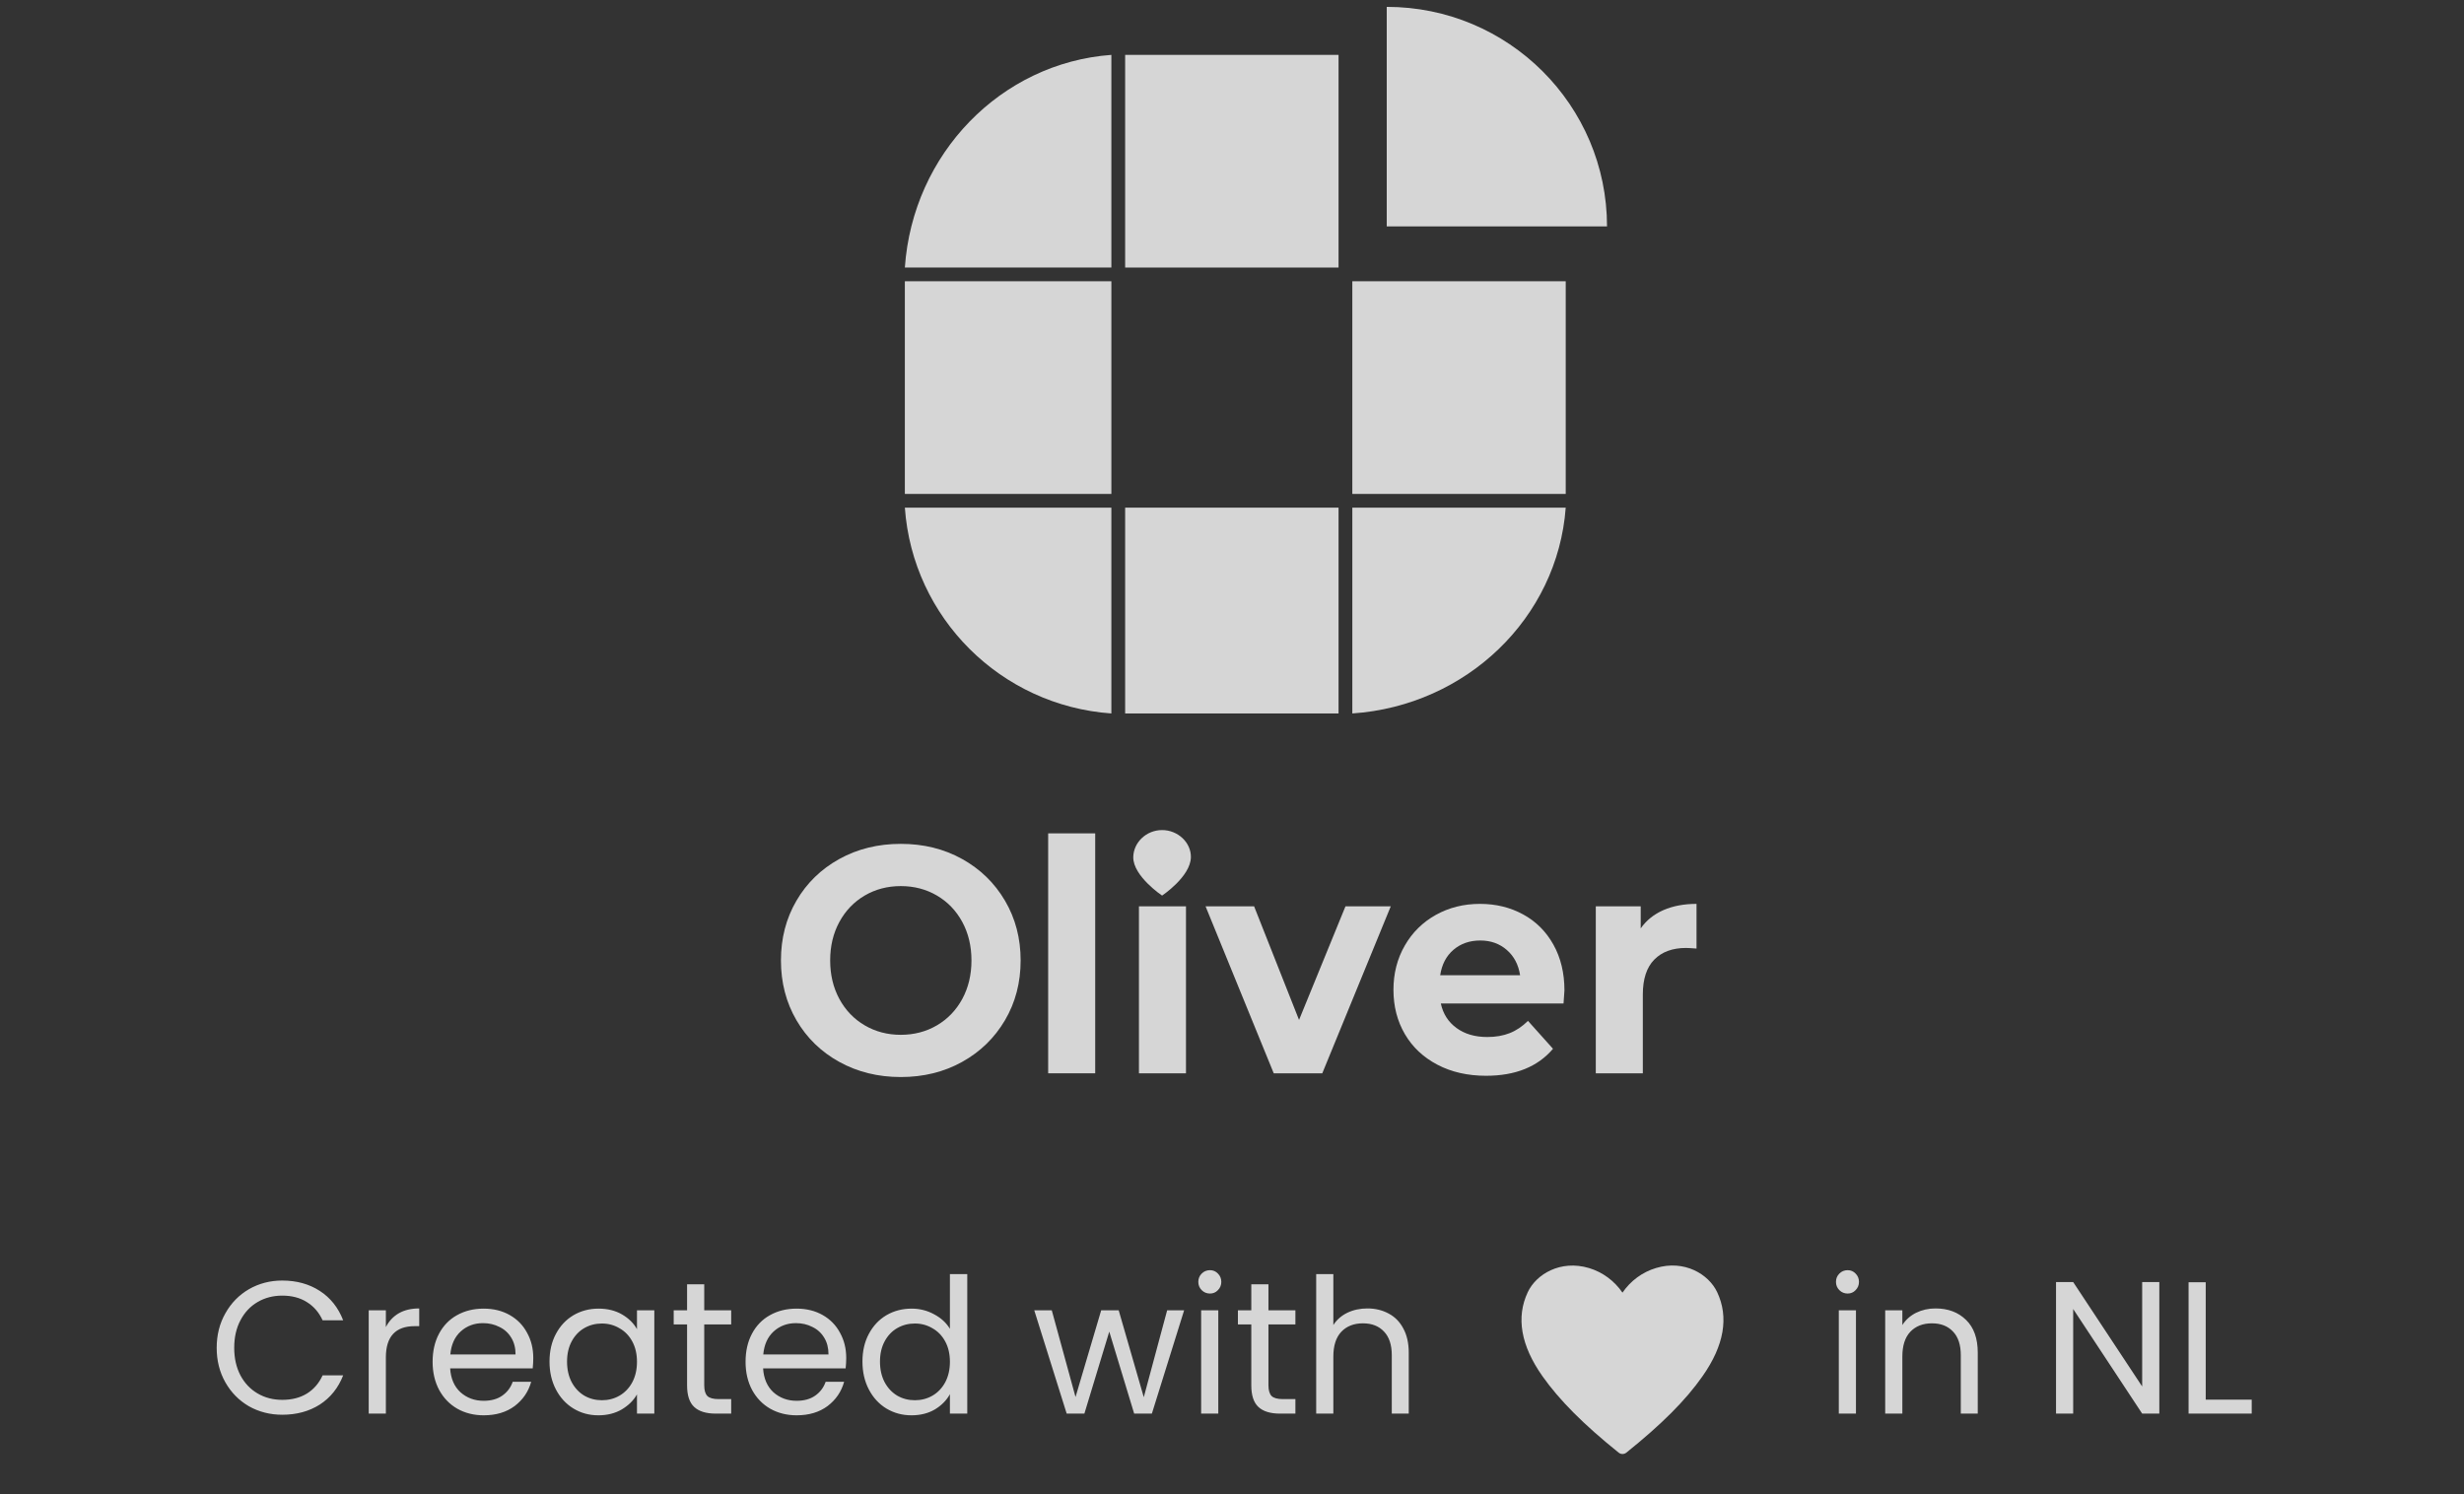<svg width="183" height="111" viewBox="0 0 183 111" fill="none" xmlns="http://www.w3.org/2000/svg">
<rect x="0" y="0" width="183" height="111" fill="#333333" stroke="none"/>
<g opacity="0.8">
<path d="M127.532 95.976C126.904 94.642 125.094 93.55 122.989 94.186C121.983 94.487 121.106 95.131 120.5 96.014C119.894 95.131 119.016 94.487 118.01 94.186C115.901 93.56 114.096 94.642 113.468 95.976C112.586 97.843 112.952 99.943 114.555 102.218C115.812 103.998 117.607 105.802 120.214 107.897C120.296 107.964 120.398 108 120.502 108C120.607 108 120.708 107.964 120.791 107.897C123.393 105.807 125.193 104.017 126.449 102.218C128.048 99.943 128.414 97.843 127.532 95.976Z" fill="white"/>
<path d="M16.093 100.114C16.093 99.162 16.308 98.308 16.737 97.552C17.166 96.787 17.75 96.189 18.487 95.76C19.234 95.331 20.06 95.116 20.965 95.116C22.029 95.116 22.958 95.373 23.751 95.886C24.544 96.399 25.123 97.127 25.487 98.07H23.961C23.691 97.482 23.299 97.029 22.785 96.712C22.281 96.395 21.674 96.236 20.965 96.236C20.284 96.236 19.672 96.395 19.131 96.712C18.59 97.029 18.165 97.482 17.857 98.07C17.549 98.649 17.395 99.33 17.395 100.114C17.395 100.889 17.549 101.57 17.857 102.158C18.165 102.737 18.59 103.185 19.131 103.502C19.672 103.819 20.284 103.978 20.965 103.978C21.674 103.978 22.281 103.824 22.785 103.516C23.299 103.199 23.691 102.746 23.961 102.158H25.487C25.123 103.091 24.544 103.815 23.751 104.328C22.958 104.832 22.029 105.084 20.965 105.084C20.06 105.084 19.234 104.874 18.487 104.454C17.75 104.025 17.166 103.432 16.737 102.676C16.308 101.92 16.093 101.066 16.093 100.114ZM28.658 98.574C28.882 98.135 29.199 97.795 29.61 97.552C30.03 97.309 30.538 97.188 31.136 97.188V98.504H30.8C29.372 98.504 28.658 99.279 28.658 100.828V105H27.384V97.328H28.658V98.574ZM39.606 100.87C39.606 101.113 39.592 101.369 39.564 101.64H33.432C33.479 102.396 33.736 102.989 34.202 103.418C34.678 103.838 35.252 104.048 35.924 104.048C36.475 104.048 36.932 103.922 37.296 103.67C37.67 103.409 37.931 103.063 38.08 102.634H39.452C39.247 103.371 38.836 103.973 38.22 104.44C37.604 104.897 36.839 105.126 35.924 105.126C35.196 105.126 34.543 104.963 33.964 104.636C33.395 104.309 32.947 103.847 32.62 103.25C32.294 102.643 32.13 101.943 32.13 101.15C32.13 100.357 32.289 99.661 32.606 99.064C32.924 98.467 33.367 98.009 33.936 97.692C34.515 97.365 35.178 97.202 35.924 97.202C36.652 97.202 37.296 97.361 37.856 97.678C38.416 97.995 38.846 98.434 39.144 98.994C39.452 99.545 39.606 100.17 39.606 100.87ZM38.29 100.604C38.29 100.119 38.183 99.703 37.968 99.358C37.754 99.003 37.46 98.737 37.086 98.56C36.722 98.373 36.316 98.28 35.868 98.28C35.224 98.28 34.674 98.485 34.216 98.896C33.768 99.307 33.512 99.876 33.446 100.604H38.29ZM40.812 101.136C40.812 100.352 40.971 99.666 41.288 99.078C41.605 98.481 42.039 98.019 42.59 97.692C43.15 97.365 43.771 97.202 44.452 97.202C45.124 97.202 45.707 97.347 46.202 97.636C46.697 97.925 47.065 98.289 47.308 98.728V97.328H48.596V105H47.308V103.572C47.056 104.02 46.678 104.393 46.174 104.692C45.679 104.981 45.101 105.126 44.438 105.126C43.757 105.126 43.141 104.958 42.59 104.622C42.039 104.286 41.605 103.815 41.288 103.208C40.971 102.601 40.812 101.911 40.812 101.136ZM47.308 101.15C47.308 100.571 47.191 100.067 46.958 99.638C46.725 99.209 46.407 98.882 46.006 98.658C45.614 98.425 45.18 98.308 44.704 98.308C44.228 98.308 43.794 98.42 43.402 98.644C43.01 98.868 42.697 99.195 42.464 99.624C42.231 100.053 42.114 100.557 42.114 101.136C42.114 101.724 42.231 102.237 42.464 102.676C42.697 103.105 43.01 103.437 43.402 103.67C43.794 103.894 44.228 104.006 44.704 104.006C45.18 104.006 45.614 103.894 46.006 103.67C46.407 103.437 46.725 103.105 46.958 102.676C47.191 102.237 47.308 101.729 47.308 101.15ZM52.303 98.378V102.9C52.303 103.273 52.382 103.539 52.541 103.698C52.7 103.847 52.975 103.922 53.367 103.922H54.305V105H53.157C52.448 105 51.916 104.837 51.561 104.51C51.206 104.183 51.029 103.647 51.029 102.9V98.378H50.035V97.328H51.029V95.396H52.303V97.328H54.305V98.378H52.303ZM62.849 100.87C62.849 101.113 62.834 101.369 62.806 101.64H56.675C56.721 102.396 56.978 102.989 57.444 103.418C57.92 103.838 58.495 104.048 59.166 104.048C59.717 104.048 60.175 103.922 60.538 103.67C60.912 103.409 61.173 103.063 61.322 102.634H62.694C62.489 103.371 62.078 103.973 61.462 104.44C60.846 104.897 60.081 105.126 59.166 105.126C58.438 105.126 57.785 104.963 57.206 104.636C56.637 104.309 56.189 103.847 55.862 103.25C55.536 102.643 55.373 101.943 55.373 101.15C55.373 100.357 55.531 99.661 55.849 99.064C56.166 98.467 56.609 98.009 57.178 97.692C57.757 97.365 58.42 97.202 59.166 97.202C59.895 97.202 60.538 97.361 61.099 97.678C61.658 97.995 62.088 98.434 62.386 98.994C62.694 99.545 62.849 100.17 62.849 100.87ZM61.532 100.604C61.532 100.119 61.425 99.703 61.211 99.358C60.996 99.003 60.702 98.737 60.328 98.56C59.965 98.373 59.559 98.28 59.111 98.28C58.467 98.28 57.916 98.485 57.459 98.896C57.011 99.307 56.754 99.876 56.688 100.604H61.532ZM64.054 101.136C64.054 100.352 64.213 99.666 64.53 99.078C64.847 98.481 65.281 98.019 65.832 97.692C66.392 97.365 67.017 97.202 67.708 97.202C68.305 97.202 68.861 97.342 69.374 97.622C69.888 97.893 70.279 98.252 70.55 98.7V94.64H71.838V105H70.55V103.558C70.298 104.015 69.925 104.393 69.43 104.692C68.936 104.981 68.357 105.126 67.694 105.126C67.013 105.126 66.392 104.958 65.832 104.622C65.281 104.286 64.847 103.815 64.53 103.208C64.213 102.601 64.054 101.911 64.054 101.136ZM70.55 101.15C70.55 100.571 70.433 100.067 70.2 99.638C69.967 99.209 69.65 98.882 69.248 98.658C68.856 98.425 68.422 98.308 67.946 98.308C67.47 98.308 67.036 98.42 66.644 98.644C66.252 98.868 65.939 99.195 65.706 99.624C65.473 100.053 65.356 100.557 65.356 101.136C65.356 101.724 65.473 102.237 65.706 102.676C65.939 103.105 66.252 103.437 66.644 103.67C67.036 103.894 67.47 104.006 67.946 104.006C68.422 104.006 68.856 103.894 69.248 103.67C69.65 103.437 69.967 103.105 70.2 102.676C70.433 102.237 70.55 101.729 70.55 101.15ZM87.944 97.328L85.549 105H84.234L82.385 98.91L80.537 105H79.222L76.814 97.328H78.115L79.879 103.768L81.784 97.328H83.085L84.948 103.782L86.683 97.328H87.944ZM89.866 96.082C89.623 96.082 89.418 95.998 89.25 95.83C89.082 95.662 88.998 95.457 88.998 95.214C88.998 94.971 89.082 94.766 89.25 94.598C89.418 94.43 89.623 94.346 89.866 94.346C90.099 94.346 90.295 94.43 90.454 94.598C90.622 94.766 90.706 94.971 90.706 95.214C90.706 95.457 90.622 95.662 90.454 95.83C90.295 95.998 90.099 96.082 89.866 96.082ZM90.482 97.328V105H89.208V97.328H90.482ZM94.207 98.378V102.9C94.207 103.273 94.287 103.539 94.445 103.698C94.604 103.847 94.879 103.922 95.271 103.922H96.209V105H95.061C94.352 105 93.82 104.837 93.465 104.51C93.111 104.183 92.933 103.647 92.933 102.9V98.378H91.939V97.328H92.933V95.396H94.207V97.328H96.209V98.378H94.207ZM101.561 97.188C102.139 97.188 102.662 97.314 103.129 97.566C103.595 97.809 103.959 98.177 104.221 98.672C104.491 99.167 104.627 99.769 104.627 100.478V105H103.367V100.66C103.367 99.895 103.175 99.311 102.793 98.91C102.41 98.499 101.887 98.294 101.225 98.294C100.553 98.294 100.016 98.504 99.615 98.924C99.223 99.344 99.027 99.955 99.027 100.758V105H97.753V94.64H99.027V98.42C99.279 98.028 99.624 97.725 100.063 97.51C100.511 97.295 101.01 97.188 101.561 97.188ZM137.225 96.082C136.983 96.082 136.777 95.998 136.609 95.83C136.441 95.662 136.357 95.457 136.357 95.214C136.357 94.971 136.441 94.766 136.609 94.598C136.777 94.43 136.983 94.346 137.225 94.346C137.459 94.346 137.655 94.43 137.813 94.598C137.981 94.766 138.065 94.971 138.065 95.214C138.065 95.457 137.981 95.662 137.813 95.83C137.655 95.998 137.459 96.082 137.225 96.082ZM137.841 97.328V105H136.567V97.328H137.841ZM143.751 97.188C144.684 97.188 145.44 97.473 146.019 98.042C146.597 98.602 146.887 99.414 146.887 100.478V105H145.627V100.66C145.627 99.895 145.435 99.311 145.053 98.91C144.67 98.499 144.147 98.294 143.485 98.294C142.813 98.294 142.276 98.504 141.875 98.924C141.483 99.344 141.287 99.955 141.287 100.758V105H140.013V97.328H141.287V98.42C141.539 98.028 141.879 97.725 142.309 97.51C142.747 97.295 143.228 97.188 143.751 97.188ZM160.372 105H159.098L153.974 97.23V105H152.7V95.228H153.974L159.098 102.984V95.228H160.372V105ZM163.818 103.964H167.234V105H162.544V95.242H163.818V103.964Z" fill="white"/>
</g>
<g opacity="0.8">
<path d="M99.413 4.076H83.564V19.873H99.413V4.076Z" fill="white"/>
<path d="M82.541 4.076C74.335 4.677 67.787 11.42 67.203 19.873H82.541V4.076Z" fill="white"/>
<path d="M82.541 20.892H67.203V36.688H82.541V20.892Z" fill="white"/>
<path d="M116.285 20.892H100.436V36.688H116.285V20.892Z" fill="white"/>
<path d="M100.436 52.994C108.919 52.415 115.682 45.889 116.285 37.707H100.436V52.994Z" fill="white"/>
<path d="M99.413 37.707H83.564V52.994H99.413V37.707Z" fill="white"/>
<path d="M82.541 37.707H67.203C67.784 45.892 74.329 52.415 82.541 52.994V37.707Z" fill="white"/>
<path d="M102.992 0.51V16.815H119.353C119.35 7.81 112.025 0.51 102.992 0.51Z" fill="white"/>
<path d="M62.335 78.876C60.98 78.127 59.918 77.095 59.151 75.778C58.385 74.463 58 72.982 58 71.34C58 69.698 58.383 68.218 59.151 66.903C59.918 65.588 60.98 64.555 62.335 63.804C63.69 63.055 65.213 62.68 66.902 62.68C68.592 62.68 70.11 63.055 71.457 63.804C72.805 64.553 73.866 65.585 74.641 66.903C75.415 68.218 75.802 69.698 75.802 71.34C75.802 72.982 75.415 74.463 74.641 75.778C73.866 77.093 72.805 78.127 71.457 78.876C70.11 79.625 68.59 80 66.902 80C65.215 80 63.692 79.625 62.335 78.876ZM69.586 76.16C70.385 75.692 71.011 75.038 71.468 74.2C71.922 73.361 72.15 72.408 72.15 71.34C72.15 70.272 71.922 69.318 71.468 68.481C71.013 67.642 70.385 66.988 69.586 66.52C68.787 66.052 67.893 65.817 66.902 65.817C65.912 65.817 65.017 66.052 64.22 66.52C63.421 66.988 62.796 67.642 62.339 68.481C61.883 69.32 61.656 70.272 61.656 71.34C61.656 72.408 61.885 73.363 62.339 74.2C62.794 75.038 63.421 75.692 64.22 76.16C65.019 76.629 65.914 76.864 66.902 76.864C67.893 76.862 68.787 76.629 69.586 76.16Z" fill="white"/>
<path d="M77.847 61.901H81.34V79.723H77.847V61.901Z" fill="white"/>
<path d="M84.589 67.321H88.082V79.723H84.589V67.321ZM88.447 63.669C88.425 65.115 86.307 66.522 86.307 66.522C86.307 66.522 84.151 65.077 84.167 63.669C84.179 62.587 85.125 61.656 86.307 61.656C87.489 61.656 88.463 62.587 88.447 63.669Z" fill="white"/>
<path d="M103.29 67.321L98.205 79.723H94.6L89.537 67.321H93.142L96.479 75.758L99.927 67.321H103.29Z" fill="white"/>
<path d="M116.123 74.536H107.009C107.174 75.305 107.561 75.911 108.173 76.358C108.784 76.804 109.546 77.027 110.457 77.027C111.085 77.027 111.641 76.931 112.126 76.738C112.612 76.547 113.064 76.242 113.482 75.828L115.341 77.902C114.205 79.239 112.548 79.906 110.368 79.906C109.008 79.906 107.806 79.633 106.762 79.087C105.717 78.541 104.91 77.784 104.343 76.818C103.775 75.849 103.491 74.751 103.491 73.522C103.491 72.309 103.77 71.213 104.331 70.238C104.891 69.262 105.66 68.503 106.638 67.957C107.616 67.411 108.711 67.138 109.919 67.138C111.099 67.138 112.167 67.399 113.123 67.921C114.079 68.443 114.829 69.192 115.373 70.168C115.917 71.145 116.19 72.277 116.19 73.568C116.19 73.614 116.168 73.936 116.123 74.536ZM107.948 70.549C107.41 71.009 107.082 71.641 106.962 72.44H112.897C112.777 71.657 112.448 71.029 111.91 70.561C111.372 70.093 110.716 69.858 109.94 69.858C109.151 69.858 108.487 70.089 107.948 70.549Z" fill="white"/>
<path d="M123.548 67.598C124.258 67.291 125.075 67.138 126 67.138V70.457C125.611 70.428 125.35 70.412 125.216 70.412C124.215 70.412 123.43 70.701 122.864 71.276C122.295 71.852 122.012 72.717 122.012 73.869V79.723H118.519V67.321H121.855V68.957C122.277 68.359 122.839 67.907 123.548 67.598Z" fill="white"/>
</g>
</svg>
